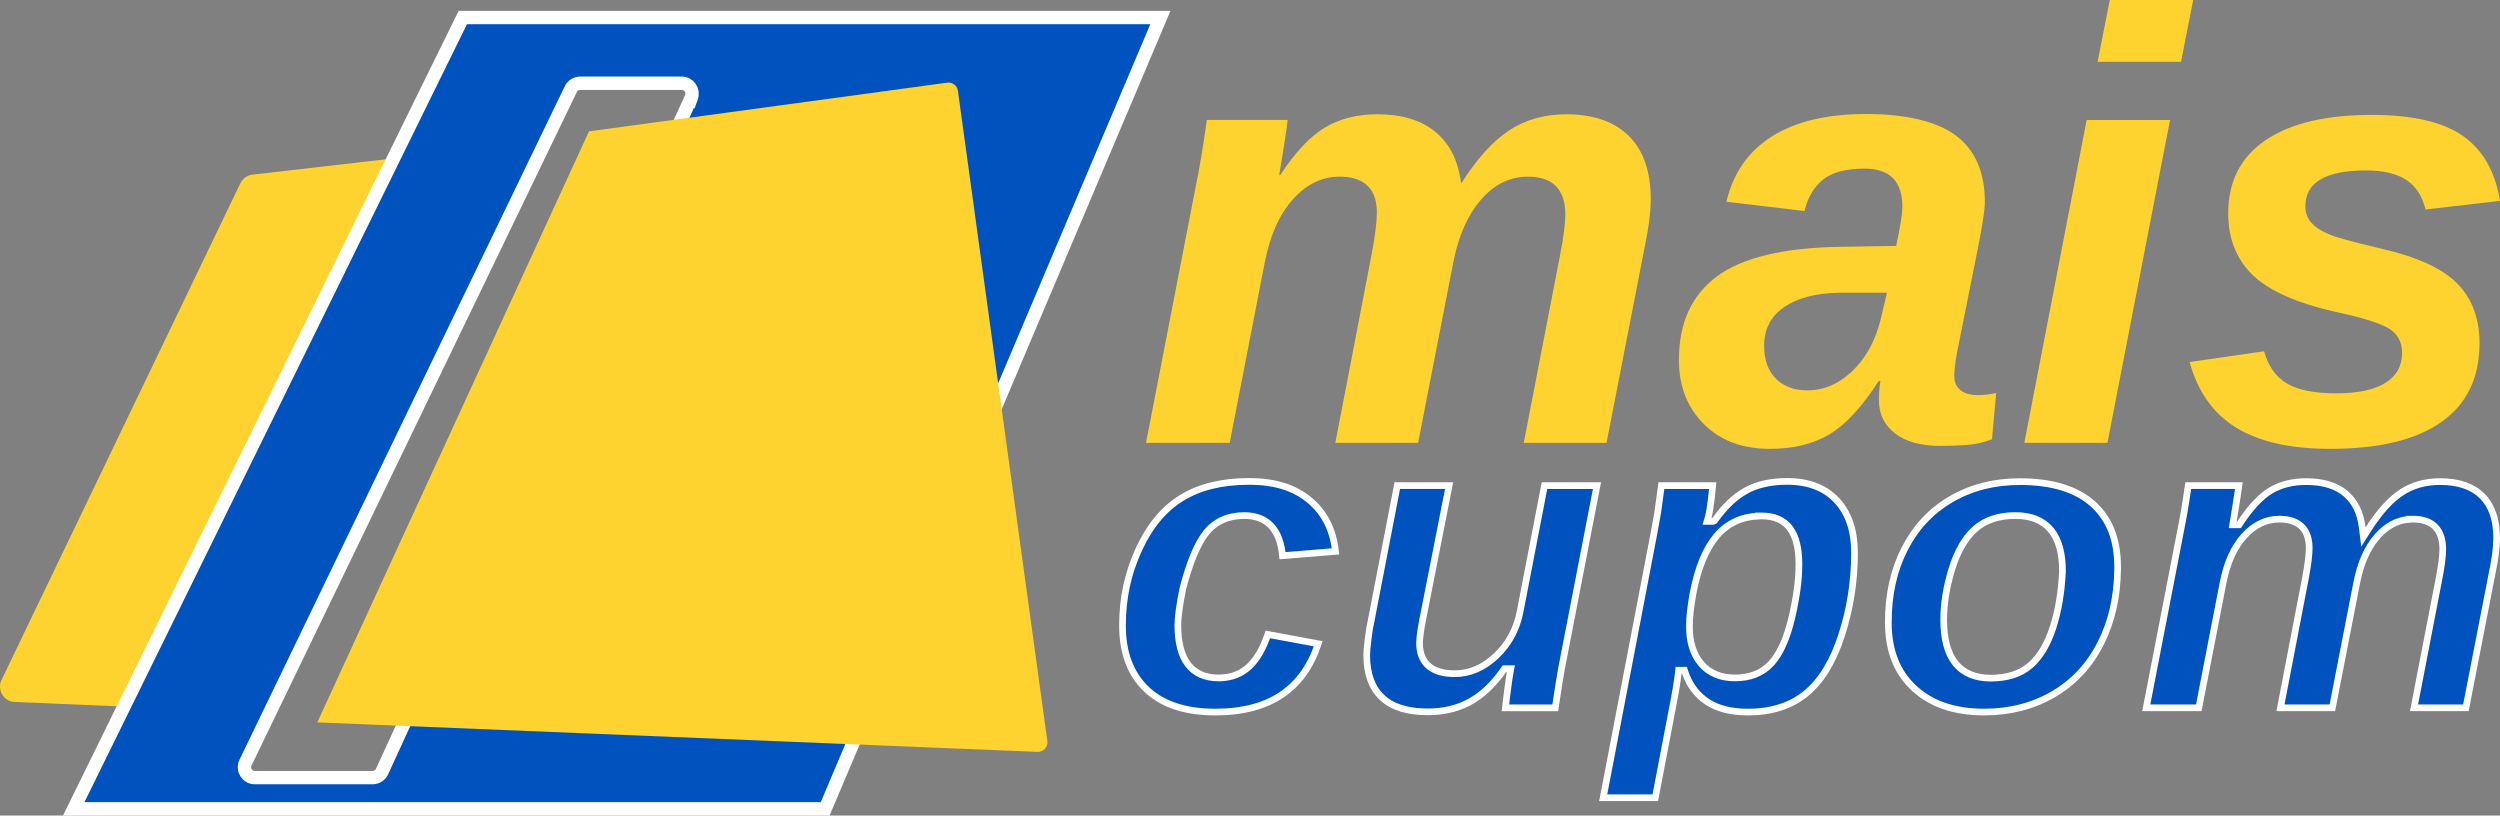 <svg width="187" height="61" viewBox="0 0 187 61" fill="none" xmlns="http://www.w3.org/2000/svg">
<rect x="0" y="0" width="187" height="61" fill="#808080" stroke="none"/>
<g clip-path="url(#clip0_215_21392)">
<path d="M9.448 52.86L1.098 52.507C0.275 52.471 -0.243 51.6 0.116 50.855L17.981 13.706C18.152 13.35 18.492 13.108 18.882 13.062L29.404 11.853L9.448 52.86Z" fill="#FED330"/>
<path d="M18.354 57.066L18.347 57.081L18.34 57.097C18.136 57.607 18.51 58.165 19.062 58.165H27.873C28.197 58.165 28.481 57.965 28.596 57.672L51.573 7.599H51.608L51.725 7.264C51.901 6.763 51.533 6.227 50.992 6.227H43.396C43.084 6.227 42.803 6.415 42.682 6.698L18.354 57.066ZM34.618 1.311H86.799L61.723 60.5H5.515L34.618 1.311Z" fill="#0052BF" stroke="white"/>
<path d="M44.057 9.825L23.734 54.035L77.608 56.24C78.05 56.26 78.402 55.871 78.341 55.431L71.653 6.792C71.6 6.403 71.244 6.131 70.856 6.183L44.056 9.825H44.057Z" fill="#FED330"/>
<path d="M114.287 13.216C112.94 13.216 111.771 13.788 110.78 14.935C109.788 16.081 109.1 17.629 108.716 19.578L106.074 33.128H99.882L102.612 18.952C102.864 17.598 102.99 16.586 102.99 15.916C102.99 14.115 102.058 13.215 100.193 13.215C98.891 13.215 97.733 13.776 96.72 14.899C95.706 16.023 95 17.604 94.6 19.643L91.981 33.126H85.722L89.406 14.129C89.702 12.715 89.991 10.996 90.272 8.972H96.308C96.308 9.136 96.23 9.712 96.075 10.703C95.919 11.693 95.79 12.492 95.686 13.102H95.753C96.892 11.377 98.013 10.186 99.116 9.531C100.217 8.877 101.524 8.548 103.034 8.548C104.869 8.548 106.319 8.991 107.384 9.877C108.449 10.762 109.086 12.046 109.293 13.728C110.476 11.868 111.679 10.54 112.9 9.743C114.12 8.947 115.537 8.549 117.15 8.549C119.192 8.549 120.757 9.092 121.845 10.179C122.932 11.266 123.476 12.836 123.476 14.89C123.476 15.842 123.321 17.062 123.01 18.55L120.168 33.127H113.976L116.684 19.131C116.95 17.792 117.084 16.757 117.084 16.027V15.916C117.039 14.115 116.107 13.215 114.287 13.215V13.216Z" fill="#FED330"/>
<path d="M145.161 33.352C143.682 33.352 142.542 33.039 141.743 32.415C140.943 31.789 140.544 30.964 140.544 29.937C140.544 29.386 140.581 28.91 140.654 28.508H140.521C139.278 30.443 138.049 31.771 136.836 32.493C135.623 33.214 134.142 33.575 132.397 33.575C130.325 33.575 128.672 32.954 127.437 31.711C126.2 30.469 125.583 28.873 125.583 26.922C125.583 24.169 126.527 22.09 128.413 20.683C130.3 19.277 133.36 18.537 137.592 18.462L141.832 18.395C142.143 16.981 142.298 16.006 142.298 15.471C142.298 13.566 141.358 12.613 139.479 12.613C138.089 12.613 137.053 12.885 136.372 13.428C135.691 13.971 135.225 14.756 134.974 15.783L129.136 15.091C129.639 12.948 130.775 11.318 132.544 10.202C134.312 9.086 136.661 8.528 139.591 8.528C142.521 8.528 144.9 9.071 146.328 10.158C147.755 11.245 148.469 12.897 148.469 15.114C148.469 15.665 148.292 16.833 147.936 18.619L146.36 26.498C146.242 27.168 146.183 27.704 146.183 28.105C146.183 28.462 146.256 28.738 146.405 28.931C146.553 29.125 146.723 29.266 146.916 29.355C147.107 29.444 147.3 29.5 147.493 29.523C147.684 29.545 147.833 29.556 147.936 29.556C148.38 29.556 148.838 29.504 149.313 29.399L149.002 32.859C148.38 33.097 147.751 33.239 147.115 33.283C146.479 33.329 145.827 33.351 145.161 33.351V33.352ZM141.144 21.899H137.548C135.817 21.929 134.451 22.287 133.453 22.971C132.454 23.656 131.955 24.623 131.955 25.873C131.955 26.915 132.247 27.73 132.832 28.318C133.416 28.906 134.204 29.2 135.196 29.2C136.424 29.2 137.541 28.72 138.548 27.761C139.554 26.8 140.257 25.531 140.657 23.954L141.145 21.9L141.144 21.899Z" fill="#FED330"/>
<path d="M151.42 33.128L156.082 8.975H162.319L157.636 33.128H151.42ZM156.903 4.621L157.813 0H164.05L163.14 4.621H156.903Z" fill="#FED330"/>
<path d="M185.468 25.672C185.468 28.262 184.518 30.226 182.616 31.566C180.714 32.905 177.943 33.574 174.304 33.574C171.33 33.574 168.984 33.047 167.267 31.99C165.55 30.933 164.389 29.296 163.783 27.079L169.354 26.275C169.665 27.392 170.235 28.195 171.063 28.686C171.892 29.177 173.12 29.422 174.748 29.422C176.376 29.422 177.585 29.163 178.422 28.642C179.257 28.121 179.676 27.37 179.676 26.387C179.676 25.614 179.368 25.022 178.755 24.613C178.14 24.203 176.79 23.776 174.704 23.329C171.76 22.659 169.684 21.733 168.478 20.549C167.273 19.366 166.669 17.837 166.669 15.961C166.669 13.58 167.598 11.758 169.455 10.492C171.312 9.228 173.964 8.595 177.412 8.595C180.461 8.595 182.732 9.119 184.226 10.168C185.721 11.218 186.645 12.836 187.001 15.024L181.43 15.672C181.178 14.645 180.69 13.901 179.965 13.439C179.24 12.978 178.248 12.748 176.991 12.748C173.958 12.748 172.441 13.641 172.441 15.427C172.441 15.918 172.589 16.328 172.884 16.655C173.18 16.982 173.602 17.265 174.149 17.503C174.697 17.741 176.014 18.105 178.1 18.597C180.792 19.207 182.695 20.078 183.804 21.209C184.914 22.34 185.468 23.829 185.468 25.674V25.672Z" fill="#FED330"/>
<path d="M98.009 37.462C99.081 38.374 99.713 39.626 99.896 41.244L95.931 41.567C95.846 40.651 95.593 39.921 95.146 39.406C94.65 38.836 93.946 38.564 93.073 38.564C91.886 38.564 90.933 38.978 90.245 39.819C89.573 40.638 88.989 42.058 88.474 44.036L88.472 44.044L88.47 44.051C88.229 45.266 88.104 46.172 88.104 46.758C88.104 48.016 88.341 49.006 88.855 49.686C89.379 50.378 90.161 50.711 91.155 50.711H91.259L91.261 50.708C92.144 50.686 92.892 50.389 93.486 49.808C94.053 49.253 94.499 48.462 94.835 47.455L98.605 48.154C98.049 49.827 97.157 51.076 95.938 51.919C94.654 52.809 92.982 53.263 90.904 53.263C88.639 53.263 86.933 52.681 85.751 51.553C84.568 50.423 83.963 48.847 83.963 46.789C83.963 44.714 84.37 42.872 85.183 41.102L85.183 41.101C85.995 39.332 87.07 38.051 88.398 37.239C89.728 36.425 91.398 36.01 93.419 36.01C95.431 36.01 96.88 36.502 98.009 37.462Z" fill="#0052BF" stroke="white" stroke-width="0.5"/>
<path d="M104.517 36.324H108.394L106.597 45.441C106.326 46.733 106.182 47.627 106.182 48.102C106.182 48.832 106.398 49.422 106.868 49.822C107.33 50.217 107.997 50.392 108.824 50.392C109.958 50.392 110.996 49.932 111.931 49.041C112.867 48.149 113.461 47.036 113.711 45.711C113.711 45.711 113.711 45.711 113.711 45.711L115.528 36.325H119.455L116.902 49.492C116.902 49.492 116.902 49.492 116.902 49.492C116.74 50.295 116.551 51.447 116.333 52.946H112.604C112.608 52.909 112.613 52.867 112.618 52.82C112.643 52.601 112.68 52.293 112.73 51.898L112.73 51.898C112.83 51.106 112.905 50.581 112.956 50.316L113.013 50.019H112.71H112.663H112.533L112.459 50.125C111.678 51.23 110.831 52.021 109.925 52.509C109.017 52.998 107.975 53.247 106.795 53.247C105.237 53.247 104.109 52.87 103.365 52.161L103.365 52.16C102.62 51.451 102.231 50.412 102.231 49.002C102.231 48.756 102.266 48.344 102.34 47.76L102.34 47.759C102.413 47.176 102.485 46.748 102.555 46.467L102.555 46.467L102.557 46.454L104.517 36.324Z" fill="#0052BF" stroke="white" stroke-width="0.5"/>
<path d="M128.193 38.972L128.248 38.945L128.284 38.895C129.024 37.861 129.808 37.129 130.631 36.683C131.451 36.238 132.459 36.009 133.666 36.009C135.281 36.009 136.51 36.49 137.385 37.426C138.264 38.364 138.718 39.666 138.718 41.361C138.718 43.466 138.397 45.516 137.754 47.511C137.113 49.502 136.219 50.947 135.089 51.872C133.962 52.793 132.519 53.263 130.74 53.263C129.463 53.263 128.452 52.996 127.685 52.483C126.915 51.967 126.372 51.244 126.052 50.3L125.994 50.13H125.815H125.783H125.56L125.535 50.352C125.463 50.996 125.297 51.978 125.034 53.306L125.034 53.308L123.815 59.672H119.919L123.684 40.063L123.684 40.063L123.685 40.06L123.999 38.32L123.999 38.32L124.001 38.309L124.27 36.326H128.113C128.095 36.532 128.062 36.845 128.012 37.273C127.933 37.941 127.854 38.407 127.776 38.682L127.684 39H128.016H128.078H128.138L128.191 38.974L128.193 38.972ZM131.527 38.593V38.599C130.253 38.656 129.209 39.146 128.417 40.074L128.417 40.074C127.586 41.049 126.999 42.494 126.639 44.383L126.639 44.383L126.639 44.385C126.459 45.374 126.368 46.197 126.368 46.85C126.368 48.019 126.656 48.968 127.262 49.665L127.262 49.666C127.875 50.369 128.724 50.708 129.779 50.708C130.906 50.708 131.822 50.351 132.496 49.614C133.157 48.893 133.657 47.757 134.018 46.243C134.378 44.733 134.56 43.389 134.56 42.214C134.56 41.041 134.355 40.17 133.908 39.544L133.908 39.544C133.444 38.898 132.714 38.593 131.777 38.593H131.527Z" fill="#0052BF" stroke="white" stroke-width="0.5"/>
<path d="M158.398 42.39V42.578C158.374 44.651 157.954 46.489 157.144 48.099C156.309 49.757 155.131 51.028 153.607 51.92C152.08 52.813 150.355 53.262 148.423 53.262C146.183 53.262 144.44 52.656 143.166 51.47C141.894 50.287 141.247 48.663 141.247 46.566C141.247 44.448 141.657 42.642 142.47 41.047C143.284 39.453 144.438 38.22 145.937 37.344L145.937 37.344C147.436 36.467 149.148 36.026 151.081 36.026C153.51 36.026 155.319 36.595 156.547 37.694C157.773 38.792 158.398 40.345 158.398 42.39ZM154.274 42.733L154.274 42.733V42.722C154.274 41.39 153.996 40.345 153.398 39.63C152.792 38.906 151.894 38.563 150.752 38.563C149.512 38.563 148.495 38.892 147.73 39.576C146.976 40.25 146.404 41.259 145.998 42.576C145.593 43.889 145.389 45.156 145.389 46.377C145.389 47.77 145.666 48.86 146.262 49.606C146.866 50.363 147.765 50.725 148.912 50.725C150.129 50.725 151.124 50.415 151.868 49.769C152.6 49.134 153.161 48.183 153.562 46.944C153.964 45.706 154.2 44.302 154.274 42.733Z" fill="#0052BF" stroke="white" stroke-width="0.5"/>
<path d="M170.579 52.945L172.457 43.194L172.457 43.193C172.636 42.229 172.728 41.494 172.728 40.995C172.728 40.316 172.552 39.761 172.156 39.379C171.762 38.999 171.193 38.831 170.496 38.831C169.491 38.831 168.605 39.269 167.848 40.108C167.09 40.948 166.574 42.116 166.286 43.59L166.286 43.59L164.469 52.945H160.541L163.095 39.781C163.095 39.78 163.095 39.779 163.095 39.779C163.295 38.821 163.49 37.669 163.681 36.324H167.468C167.464 36.358 167.459 36.394 167.453 36.435C167.426 36.636 167.385 36.912 167.33 37.261L167.33 37.261C167.22 37.962 167.128 38.528 167.056 38.96L167.007 39.252H167.302H167.349H167.484L167.558 39.139C168.356 37.93 169.125 37.122 169.861 36.684C170.596 36.248 171.477 36.024 172.51 36.024C173.771 36.024 174.736 36.328 175.434 36.907C176.13 37.486 176.557 38.331 176.699 39.475L176.784 40.165L177.158 39.578C177.986 38.276 178.816 37.367 179.64 36.829C180.461 36.294 181.416 36.023 182.516 36.023C183.92 36.023 184.957 36.395 185.667 37.105C186.377 37.813 186.75 38.854 186.75 40.267C186.75 40.918 186.643 41.764 186.425 42.81L186.424 42.814L184.45 52.944H180.569L182.431 43.321C182.431 43.321 182.431 43.321 182.431 43.32C182.62 42.367 182.719 41.614 182.719 41.073V40.994H182.719L182.719 40.987C182.702 40.31 182.517 39.758 182.123 39.378C181.73 38.999 181.17 38.83 180.487 38.83H180.237V38.841C179.306 38.907 178.496 39.347 177.812 40.136L177.812 40.136C177.073 40.991 176.572 42.132 176.293 43.542L176.293 43.543L174.46 52.945H170.579Z" fill="#0052BF" stroke="white" stroke-width="0.5"/>
</g>
<defs>
<clipPath id="clip0_215_21392">
<rect width="187" height="61" fill="white"/>
</clipPath>
</defs>
</svg>

